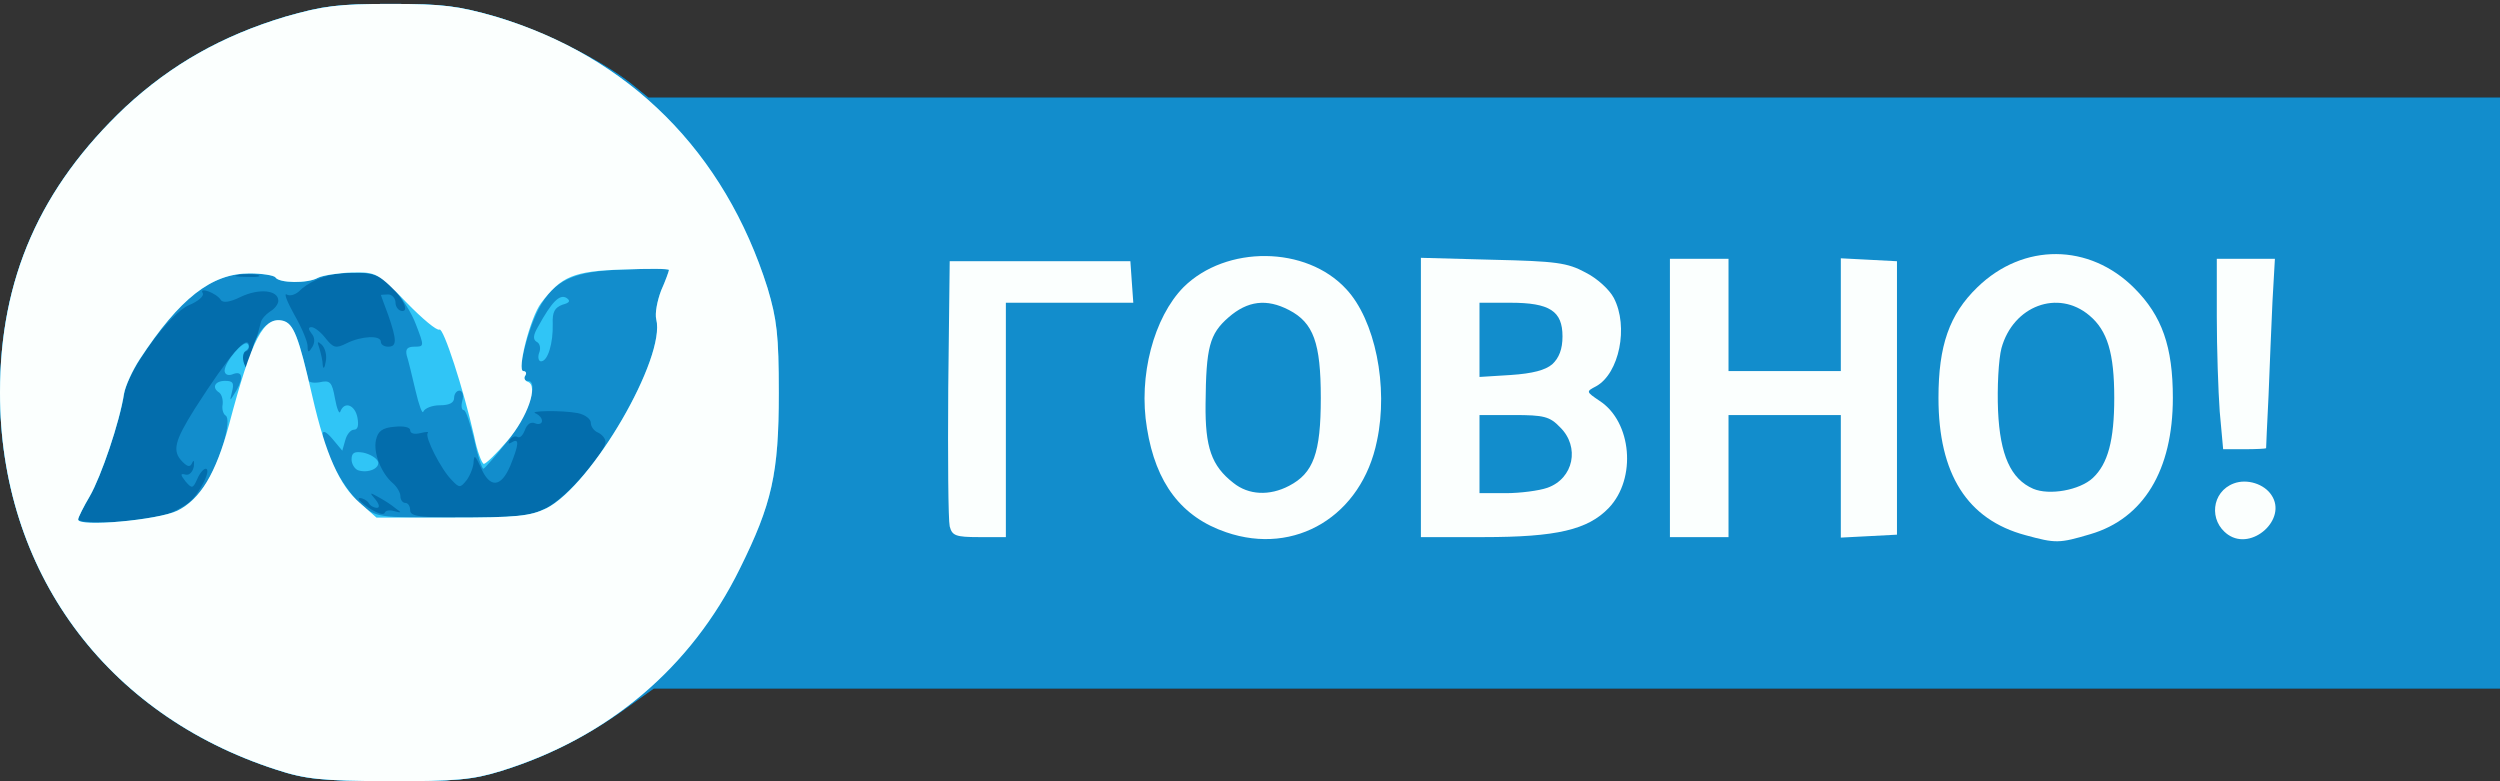 <!DOCTYPE svg PUBLIC "-//W3C//DTD SVG 20010904//EN" "http://www.w3.org/TR/2001/REC-SVG-20010904/DTD/svg10.dtd">
<svg version="1.0" xmlns="http://www.w3.org/2000/svg" width="512px" height="160px" viewBox="0 0 5120 1600" preserveAspectRatio="xMidYMid meet">
<rect x="0" y="0" width="5120" height="1600" fill="#333333" stroke="none"/>
<g id="layer101" fill="#036dac" stroke="none">
<path d="M565 1576 c-349 -113 -565 -407 -565 -772 0 -233 82 -420 257 -585 94 -87 198 -146 328 -185 77 -22 108 -26 215 -26 106 0 138 4 215 26 95 29 213 87 276 136 l37 30 1896 0 1896 0 0 605 0 605 -1891 0 -1890 0 -63 45 c-78 55 -161 97 -250 124 -58 18 -93 21 -230 21 -139 -1 -170 -4 -231 -24z"/>
</g>
<g id="layer102" fill="#128dcc" stroke="none">
<path d="M565 1576 c-349 -113 -565 -407 -565 -772 0 -233 82 -420 257 -585 94 -87 198 -146 328 -185 77 -22 108 -26 215 -26 106 0 138 4 215 26 95 29 213 87 276 136 l37 30 1896 0 1896 0 0 605 0 605 -1891 0 -1890 0 -63 45 c-78 55 -161 97 -250 124 -58 18 -93 21 -230 21 -139 -1 -170 -4 -231 -24z m-230 -519 c17 -7 40 -19 51 -27 21 -16 49 -70 35 -70 -4 0 -12 9 -17 21 -9 20 -11 20 -24 5 -11 -14 -11 -17 0 -14 8 2 15 -6 17 -17 1 -11 0 -14 -3 -8 -4 10 -9 10 -20 -1 -22 -22 -17 -42 25 -109 71 -111 111 -157 111 -127 0 6 -4 10 -9 10 -5 0 -7 10 -3 22 4 18 8 14 19 -23 8 -24 15 -50 17 -58 1 -7 10 -17 19 -23 9 -5 17 -15 17 -22 0 -22 -39 -26 -77 -8 -22 11 -37 13 -41 6 -9 -14 -45 -27 -37 -14 4 6 -9 17 -28 25 -39 16 -124 132 -132 180 -10 60 -48 171 -71 211 -13 22 -24 44 -24 47 0 12 143 6 175 -6z m473 -10 c15 4 15 3 2 -6 -8 -7 -24 -17 -35 -23 -18 -10 -19 -10 -6 5 8 10 9 17 3 17 -6 0 -14 -4 -17 -10 -3 -5 -12 -10 -18 -10 -7 0 2 9 18 20 17 11 31 16 33 10 2 -5 11 -6 20 -3z m311 -7 c39 -19 121 -112 121 -135 0 -7 -7 -15 -15 -19 -8 -3 -15 -12 -15 -20 0 -8 -12 -17 -27 -20 -31 -6 -105 -5 -85 1 6 3 12 9 12 15 0 6 -7 8 -14 5 -9 -4 -17 2 -21 14 -4 10 -10 17 -15 14 -5 -3 -12 0 -16 6 -4 8 -3 9 4 5 16 -10 15 4 -3 48 -19 45 -42 46 -60 4 -11 -24 -14 -28 -15 -13 0 11 -7 28 -14 38 -13 16 -15 17 -30 1 -22 -21 -57 -90 -50 -97 3 -3 -3 -3 -15 0 -12 3 -21 1 -21 -6 0 -6 -13 -9 -32 -7 -25 2 -34 9 -38 27 -6 26 11 69 35 89 8 7 15 19 15 26 0 8 5 14 10 14 6 0 10 7 10 15 0 13 20 15 120 15 100 0 127 -3 159 -20z m-460 -334 c-9 -8 -10 -7 -5 7 3 10 7 26 7 35 1 9 4 6 6 -7 3 -13 -1 -28 -8 -35z m-21 -23 c-7 -9 -7 -13 0 -13 6 0 19 10 29 23 16 20 21 21 43 10 30 -15 70 -17 70 -3 0 6 7 10 15 10 18 0 18 -13 0 -65 -8 -22 -15 -40 -15 -41 0 0 7 -1 15 -1 8 0 15 8 15 17 0 9 7 17 14 17 20 0 -16 -52 -47 -69 -43 -23 -129 -8 -165 29 -8 7 -19 10 -25 6 -6 -3 1 15 16 42 15 26 27 55 27 64 0 14 2 14 10 1 5 -9 5 -19 -2 -27z m-110 -120 c-10 -2 -28 -2 -40 0 -13 2 -5 4 17 4 22 1 32 -1 23 -4z"/>
</g>
<g id="layer103" fill="#30c5f6" stroke="none">
<path d="M565 1576 c-349 -113 -565 -407 -565 -772 0 -233 82 -420 257 -585 94 -87 198 -146 328 -185 77 -22 108 -26 215 -26 107 0 138 4 215 26 274 82 469 277 557 556 19 64 23 96 23 215 0 165 -14 227 -80 360 -100 203 -270 346 -489 414 -58 18 -93 21 -230 21 -139 -1 -170 -4 -231 -24z m-202 -530 c23 -11 47 -35 62 -60 29 -51 50 -127 37 -135 -5 -3 -8 -14 -6 -23 1 -10 -2 -20 -7 -24 -16 -10 -9 -24 12 -24 16 0 19 4 14 23 -5 20 -5 20 9 -3 16 -28 12 -42 -9 -33 -9 3 -15 -1 -15 -8 1 -19 39 -63 47 -55 4 4 3 10 -3 14 -7 4 -8 16 -4 27 6 16 8 12 14 -18 9 -47 37 -77 65 -70 15 4 25 20 36 56 8 28 15 56 15 62 0 8 10 10 24 8 22 -5 26 -1 32 33 4 22 9 33 11 27 8 -22 30 -14 35 12 3 16 1 25 -7 25 -7 0 -15 10 -18 22 l-6 21 -20 -24 c-28 -33 -27 -7 3 56 13 28 38 63 55 78 32 27 34 27 187 27 133 0 160 -3 193 -19 94 -48 245 -309 225 -387 -3 -12 2 -38 10 -59 9 -20 16 -40 16 -42 0 -3 -42 -3 -92 -1 -104 3 -144 22 -175 81 -23 45 -43 127 -32 127 6 0 7 5 4 10 -3 6 -1 10 6 10 24 0 0 72 -43 125 -24 30 -45 54 -48 55 -3 0 -12 -27 -19 -60 -8 -33 -17 -60 -21 -60 -5 0 -6 -9 -3 -20 3 -11 0 -20 -6 -20 -6 0 -11 7 -11 15 0 10 -10 15 -29 15 -16 0 -31 6 -34 13 -2 6 -9 -13 -16 -43 -7 -30 -15 -63 -18 -72 -3 -13 1 -18 16 -18 20 0 20 -1 3 -45 -9 -25 -31 -59 -49 -77 -27 -27 -38 -30 -83 -29 -28 0 -59 5 -69 10 -21 12 -80 11 -87 -1 -3 -4 -27 -8 -53 -8 -78 0 -143 51 -225 176 -15 23 -29 54 -32 70 -9 59 -47 170 -70 210 -13 22 -24 44 -24 48 0 16 164 1 203 -18z"/>
<path d="M733 963 c-7 -3 -13 -13 -13 -22 0 -14 6 -17 24 -14 14 3 27 11 30 18 5 14 -20 25 -41 18z"/>
<path d="M1104 723 c4 -9 2 -20 -5 -23 -8 -5 -7 -14 3 -31 28 -51 44 -67 58 -59 9 6 7 10 -8 14 -16 6 -21 15 -20 39 1 40 -10 77 -24 77 -5 0 -7 -8 -4 -17z"/>
</g>
<g id="layer104" fill="#fbfffe" stroke="none">
<path d="M565 1576 c-349 -113 -565 -407 -565 -772 0 -233 82 -420 257 -585 94 -87 198 -146 328 -185 77 -22 108 -26 215 -26 107 0 138 4 215 26 274 82 469 277 557 556 19 64 23 96 23 215 0 165 -14 227 -80 360 -100 203 -270 346 -489 414 -58 18 -93 21 -230 21 -139 -1 -170 -4 -231 -24z m-202 -530 c47 -23 79 -76 106 -176 47 -178 71 -223 111 -213 21 6 31 29 60 156 27 117 55 181 97 217 l34 30 155 0 c133 0 160 -3 193 -19 94 -48 245 -309 225 -387 -3 -12 2 -38 10 -59 9 -20 16 -40 16 -42 0 -3 -42 -3 -94 -1 -101 3 -127 14 -168 69 -22 29 -50 139 -36 139 5 0 7 4 4 9 -4 5 -1 11 5 13 22 7 0 72 -42 121 -22 26 -44 47 -48 47 -4 0 -14 -26 -20 -57 -22 -97 -63 -223 -71 -218 -5 3 -35 -22 -68 -56 -58 -60 -61 -62 -111 -61 -28 1 -60 6 -70 11 -21 12 -80 11 -87 -1 -3 -4 -27 -8 -53 -8 -78 0 -143 51 -225 176 -15 23 -29 54 -32 70 -9 59 -47 170 -70 210 -13 22 -24 44 -24 48 0 16 164 1 203 -18z"/>
<path d="M2511 1090 c-91 -31 -144 -100 -162 -213 -18 -107 14 -227 75 -289 87 -86 251 -85 333 4 59 63 87 199 63 311 -31 153 -167 236 -309 187z m129 -95 c50 -26 65 -67 65 -180 0 -113 -15 -154 -65 -180 -46 -24 -85 -19 -124 15 -39 34 -46 61 -47 177 -1 89 12 127 57 162 31 25 74 27 114 6z"/>
<path d="M4148 1096 c-119 -32 -178 -125 -178 -281 0 -107 22 -171 80 -227 94 -91 229 -90 321 2 57 57 79 120 79 225 0 148 -60 247 -169 279 -64 19 -71 19 -133 2z m138 -117 c31 -29 44 -77 44 -164 0 -92 -14 -138 -51 -169 -64 -54 -156 -20 -180 67 -6 23 -9 81 -7 128 4 91 26 140 72 160 33 14 95 3 122 -22z"/>
<path d="M4563 1095 c-40 -28 -34 -88 12 -105 27 -10 62 1 77 24 33 49 -40 115 -89 81z"/>
<path d="M1945 1078 c-3 -13 -4 -140 -3 -283 l3 -260 185 0 185 0 3 43 3 42 -130 0 -131 0 0 240 0 240 -55 0 c-48 0 -55 -3 -60 -22z"/>
<path d="M2910 814 l0 -286 148 4 c129 3 152 6 189 26 24 12 49 35 58 52 31 59 11 155 -36 181 -21 11 -21 11 7 30 66 43 76 159 19 219 -43 45 -107 60 -257 60 l-128 0 0 -286z m259 185 c54 -19 67 -84 26 -124 -21 -22 -33 -25 -95 -25 l-70 0 0 80 0 80 54 0 c29 0 68 -5 85 -11z m10 -253 c14 -13 21 -31 21 -57 0 -52 -26 -69 -107 -69 l-63 0 0 76 0 76 64 -4 c45 -3 71 -10 85 -22z"/>
<path d="M3420 815 l0 -285 60 0 60 0 0 115 0 115 115 0 115 0 0 -115 0 -116 58 3 57 3 0 280 0 280 -57 3 -58 3 0 -126 0 -125 -115 0 -115 0 0 125 0 125 -60 0 -60 0 0 -285z"/>
<path d="M4546 843 c-3 -42 -6 -129 -6 -195 l0 -118 59 0 60 0 -5 88 c-2 48 -6 134 -8 192 -3 58 -5 106 -5 108 -1 1 -21 2 -45 2 l-43 0 -7 -77z"/>
</g>


</svg>